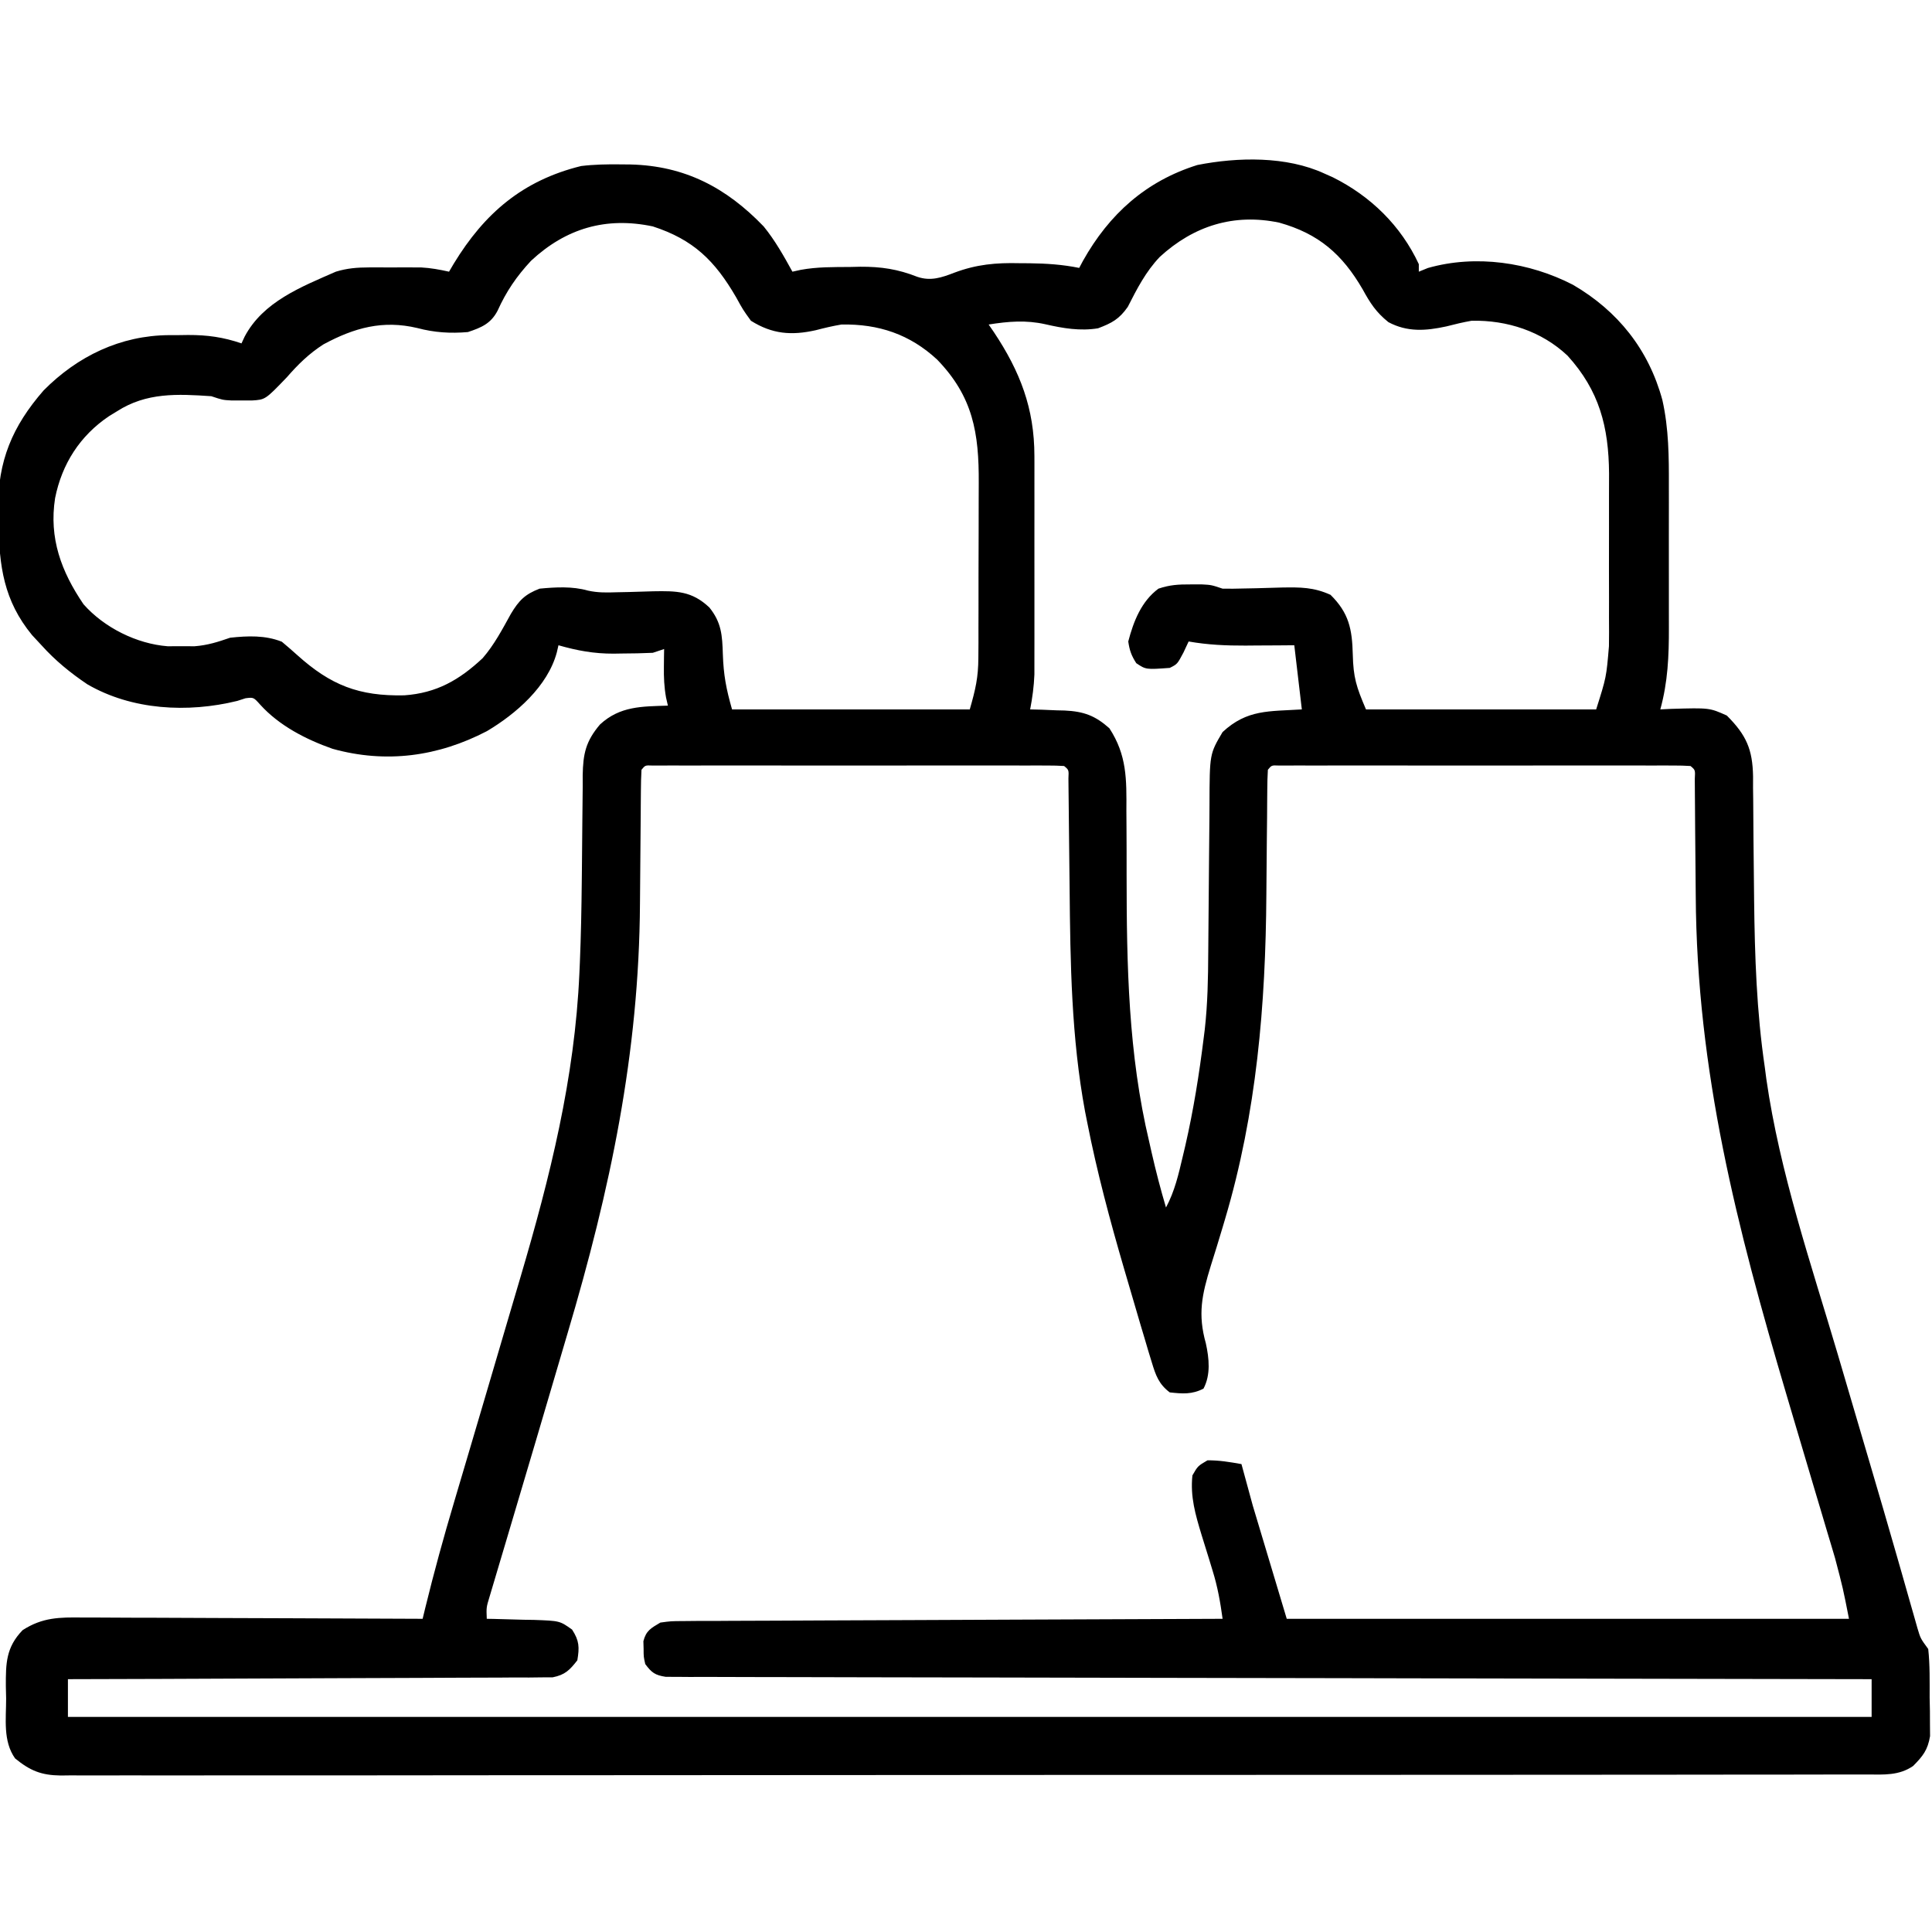 <?xml version="1.0" encoding="UTF-8"?>
<svg version="1.1" xmlns="http://www.w3.org/2000/svg" width="512" height="512">
<path d="M0 0 C1.108 0.493 1.108 0.493 2.238 0.996 C12.263 6 20.266 13.821 25 24 C25 24.66 25 25.32 25 26 C25.791 25.678 26.583 25.355 27.398 25.023 C40.139 21.403 54.28 23.497 65.852 29.473 C77.751 36.406 85.91 46.631 89.545 60.003 C91.256 67.616 91.292 75.108 91.266 82.879 C91.267 84.3 91.269 85.722 91.271 87.143 C91.274 90.106 91.27 93.068 91.261 96.031 C91.249 99.805 91.256 103.58 91.268 107.354 C91.275 110.284 91.273 113.214 91.268 116.144 C91.266 117.535 91.268 118.925 91.273 120.316 C91.292 127.857 91.003 134.712 89 142 C89.941 141.954 90.882 141.907 91.852 141.859 C102.028 141.564 102.028 141.564 106.625 143.625 C111.793 148.793 113.453 152.574 113.58 159.764 C113.577 161.26 113.577 161.26 113.574 162.785 C113.595 164.362 113.595 164.362 113.617 165.972 C113.659 169.335 113.674 172.699 113.688 176.062 C113.727 180.449 113.775 184.836 113.824 189.223 C113.835 190.302 113.846 191.382 113.857 192.494 C114.029 207.338 114.515 222.11 116.688 236.812 C116.823 237.852 116.959 238.892 117.1 239.963 C120.656 264.744 128.941 288.907 136.013 312.853 C137.597 318.222 139.175 323.593 140.754 328.964 C142.038 333.33 143.323 337.697 144.611 342.062 C147 350.163 149.373 358.269 151.697 366.39 C152.115 367.849 152.534 369.307 152.952 370.766 C153.722 373.45 154.485 376.136 155.245 378.823 C155.581 379.998 155.918 381.172 156.264 382.383 C156.553 383.402 156.842 384.421 157.14 385.471 C157.947 388.199 157.947 388.199 160 391 C160.469 395.277 160.37 399.576 160.375 403.875 C160.399 405.06 160.424 406.244 160.449 407.465 C160.453 408.608 160.457 409.752 160.461 410.93 C160.469 411.974 160.477 413.018 160.486 414.093 C159.872 417.765 158.599 419.373 156 422 C152.242 424.595 148.217 424.28 143.825 424.257 C142.572 424.263 142.572 424.263 141.294 424.268 C138.477 424.277 135.66 424.272 132.843 424.267 C130.81 424.271 128.778 424.276 126.745 424.281 C121.145 424.293 115.544 424.293 109.944 424.291 C103.91 424.29 97.876 424.301 91.841 424.311 C80.014 424.328 68.187 424.333 56.359 424.334 C46.749 424.335 37.139 424.339 27.528 424.346 C24.764 424.347 21.999 424.349 19.234 424.351 C18.547 424.351 17.86 424.352 17.152 424.352 C-2.184 424.365 -21.52 424.372 -40.855 424.372 C-41.585 424.371 -42.314 424.371 -43.065 424.371 C-46.761 424.371 -50.458 424.371 -54.154 424.371 C-54.888 424.371 -55.622 424.371 -56.378 424.371 C-57.863 424.371 -59.347 424.371 -60.832 424.37 C-83.933 424.369 -107.034 424.384 -130.135 424.412 C-156.078 424.442 -182.021 424.46 -207.965 424.458 C-210.73 424.458 -213.495 424.457 -216.261 424.457 C-216.942 424.457 -217.623 424.457 -218.324 424.457 C-229.291 424.457 -240.258 424.47 -251.225 424.487 C-262.243 424.504 -273.261 424.506 -284.279 424.493 C-290.25 424.486 -296.221 424.486 -302.193 424.504 C-307.655 424.519 -313.118 424.517 -318.58 424.499 C-320.56 424.496 -322.54 424.5 -324.52 424.511 C-327.205 424.525 -329.889 424.514 -332.574 424.498 C-333.348 424.508 -334.122 424.518 -334.919 424.528 C-340.083 424.46 -343.016 423.253 -347 420 C-350.256 415.405 -349.369 409.523 -349.375 404.125 C-349.399 403.049 -349.424 401.972 -349.449 400.863 C-349.472 394.814 -349.421 390.568 -345 386 C-339.713 382.593 -335.215 382.588 -329.139 382.659 C-328.163 382.659 -327.187 382.659 -326.181 382.658 C-322.967 382.66 -319.753 382.683 -316.539 382.707 C-314.306 382.713 -312.072 382.717 -309.839 382.72 C-303.97 382.731 -298.101 382.761 -292.232 382.794 C-286.239 382.825 -280.247 382.838 -274.254 382.854 C-262.503 382.886 -250.751 382.937 -239 383 C-238.762 382.02 -238.524 381.04 -238.279 380.03 C-235.966 370.589 -233.399 361.25 -230.621 351.934 C-230.208 350.538 -229.795 349.142 -229.382 347.746 C-228.516 344.816 -227.647 341.886 -226.778 338.957 C-225.419 334.38 -224.069 329.801 -222.72 325.221 C-222.497 324.461 -222.273 323.7 -222.042 322.917 C-221.593 321.39 -221.143 319.862 -220.693 318.335 C-219.809 315.33 -218.924 312.324 -218.039 309.319 C-217.615 307.879 -217.191 306.44 -216.768 305.001 C-215.538 300.824 -214.305 296.648 -213.071 292.473 C-205.24 265.934 -198.675 239.73 -197.457 211.938 C-197.394 210.527 -197.394 210.527 -197.329 209.088 C-197.03 201.913 -196.897 194.743 -196.824 187.562 C-196.812 186.529 -196.8 185.496 -196.788 184.432 C-196.739 180.205 -196.692 175.979 -196.674 171.752 C-196.659 168.605 -196.619 165.459 -196.574 162.312 C-196.576 161.363 -196.578 160.413 -196.58 159.434 C-196.475 153.786 -195.79 150.468 -192 146 C-186.702 141.099 -180.885 141.223 -174 141 C-174.164 140.285 -174.327 139.569 -174.496 138.832 C-174.993 136.042 -175.1 133.516 -175.062 130.688 C-175.053 129.804 -175.044 128.921 -175.035 128.012 C-175.024 127.348 -175.012 126.684 -175 126 C-175.99 126.33 -176.98 126.66 -178 127 C-180.741 127.123 -183.446 127.185 -186.188 127.188 C-186.918 127.2 -187.648 127.212 -188.4 127.225 C-193.583 127.238 -198.017 126.428 -203 125 C-203.142 125.617 -203.285 126.234 -203.432 126.87 C-205.839 135.89 -214.255 143.18 -221.965 147.762 C-234.89 154.493 -248.682 156.388 -262.875 152.438 C-269.928 149.951 -276.982 146.334 -282.051 140.734 C-283.808 138.774 -283.808 138.774 -285.945 139.047 C-286.665 139.279 -287.384 139.511 -288.125 139.75 C-301.258 142.97 -316.023 142.203 -327.844 135.352 C-332.338 132.325 -336.373 129.042 -340 125 C-340.825 124.113 -341.65 123.226 -342.5 122.312 C-350.009 113.187 -351.246 103.965 -351.375 92.562 C-351.412 91.341 -351.45 90.12 -351.488 88.861 C-351.61 76.2 -347.728 66.984 -339.453 57.477 C-330.428 48.365 -319.069 42.906 -306.236 42.814 C-305.395 42.814 -304.554 42.813 -303.688 42.812 C-302.443 42.794 -302.443 42.794 -301.174 42.775 C-296.053 42.763 -291.85 43.344 -287 45 C-286.724 44.407 -286.448 43.814 -286.164 43.203 C-281.265 33.932 -271.142 30.017 -262 26 C-259.007 25.081 -256.317 24.871 -253.191 24.867 C-252.279 24.866 -251.367 24.865 -250.428 24.863 C-249.482 24.867 -248.537 24.871 -247.562 24.875 C-246.621 24.871 -245.679 24.867 -244.709 24.863 C-243.339 24.865 -243.339 24.865 -241.941 24.867 C-241.113 24.868 -240.285 24.869 -239.432 24.871 C-236.874 25.007 -234.497 25.44 -232 26 C-231.588 25.299 -231.175 24.598 -230.75 23.875 C-222.602 10.49 -212.462 1.811 -197 -2 C-193.55 -2.417 -190.16 -2.478 -186.688 -2.438 C-185.765 -2.429 -184.843 -2.421 -183.893 -2.412 C-169.52 -2.057 -158.529 3.699 -148.605 14.023 C-145.602 17.721 -143.288 21.834 -141 26 C-140.273 25.839 -139.547 25.678 -138.798 25.513 C-134.453 24.717 -130.157 24.775 -125.75 24.75 C-124.846 24.729 -123.943 24.709 -123.012 24.688 C-117.487 24.656 -113.034 25.332 -107.884 27.365 C-104.347 28.558 -101.47 27.566 -98.096 26.267 C-92.207 24.056 -87.066 23.599 -80.812 23.75 C-79.949 23.755 -79.086 23.76 -78.197 23.766 C-73.699 23.821 -69.425 24.102 -65 25 C-64.671 24.383 -64.343 23.765 -64.004 23.129 C-57.035 10.72 -47.327 1.998 -33.68 -2.273 C-22.981 -4.386 -10.042 -4.653 0 0 Z M-43.625 22.062 C-47.35 25.959 -49.698 30.551 -52.129 35.328 C-54.407 38.581 -56.316 39.599 -60 41 C-64.735 41.781 -69.304 41 -73.938 39.938 C-79.136 38.771 -83.773 39.177 -89 40 C-88.541 40.666 -88.082 41.333 -87.609 42.02 C-80.666 52.449 -76.879 62.219 -76.871 74.828 C-76.869 75.483 -76.867 76.137 -76.865 76.811 C-76.861 78.958 -76.864 81.104 -76.867 83.25 C-76.867 84.752 -76.866 86.253 -76.864 87.755 C-76.863 90.895 -76.865 94.035 -76.87 97.176 C-76.875 101.19 -76.872 105.205 -76.866 109.22 C-76.862 112.319 -76.864 115.417 -76.866 118.516 C-76.867 119.996 -76.866 121.476 -76.864 122.956 C-76.861 125.028 -76.865 127.1 -76.871 129.172 C-76.871 130.348 -76.872 131.525 -76.873 132.737 C-76.996 135.908 -77.405 138.887 -78 142 C-76.987 142.026 -75.974 142.052 -74.93 142.078 C-73.578 142.134 -72.227 142.192 -70.875 142.25 C-70.21 142.264 -69.545 142.278 -68.859 142.293 C-63.79 142.541 -60.787 143.631 -57 147 C-52.342 154.146 -52.443 160.532 -52.496 168.902 C-52.489 170.266 -52.479 171.63 -52.468 172.993 C-52.436 177.308 -52.436 181.623 -52.438 185.938 C-52.425 209.747 -52 233.323 -46.438 256.625 C-46.229 257.551 -46.021 258.476 -45.807 259.43 C-44.689 264.336 -43.434 269.177 -42 274 C-39.684 269.667 -38.684 265.257 -37.562 260.5 C-37.344 259.576 -37.125 258.652 -36.899 257.7 C-34.718 248.213 -33.196 238.657 -32 229 C-31.867 227.951 -31.867 227.951 -31.732 226.88 C-30.953 220.02 -30.837 213.203 -30.801 206.304 C-30.789 204.222 -30.769 202.14 -30.748 200.058 C-30.687 194.146 -30.632 188.235 -30.599 182.323 C-30.578 178.686 -30.542 175.05 -30.498 171.414 C-30.484 170.039 -30.475 168.663 -30.472 167.287 C-30.437 153.803 -30.437 153.803 -27 148 C-20.471 141.949 -14.718 142.555 -6 142 C-6.99 133.585 -6.99 133.585 -8 125 C-9.435 125.012 -10.869 125.023 -12.348 125.035 C-14.253 125.045 -16.158 125.054 -18.062 125.062 C-19.005 125.071 -19.948 125.079 -20.92 125.088 C-26.063 125.106 -30.933 124.893 -36 124 C-36.454 124.969 -36.907 125.939 -37.375 126.938 C-39 130 -39 130 -41 131 C-47.311 131.459 -47.311 131.459 -49.875 129.75 C-51.17 127.736 -51.651 126.374 -52 124 C-50.606 118.665 -48.531 113.362 -44 110 C-40.915 108.972 -38.731 108.866 -35.5 108.875 C-34.541 108.872 -33.582 108.87 -32.594 108.867 C-30 109 -30 109 -27 110 C-25.15 110.036 -23.299 110.014 -21.449 109.957 C-20.358 109.936 -19.267 109.914 -18.143 109.893 C-15.851 109.839 -13.559 109.774 -11.268 109.697 C-6.389 109.62 -2.882 109.599 1.605 111.637 C6.481 116.449 7.335 120.728 7.5 127.438 C7.651 133.552 8.429 136.001 11 142 C31.13 142 51.26 142 72 142 C74.701 133.466 74.701 133.466 75.388 125.24 C75.402 123.398 75.402 123.398 75.417 121.518 C75.411 120.223 75.405 118.928 75.398 117.594 C75.4 116.22 75.403 114.845 75.407 113.471 C75.412 110.607 75.405 107.743 75.391 104.878 C75.374 101.234 75.384 97.59 75.402 93.946 C75.413 91.113 75.409 88.28 75.401 85.447 C75.399 83.459 75.408 81.47 75.417 79.482 C75.322 67.104 72.84 57.528 64.406 48.246 C57.526 41.772 48.374 38.804 39 39 C36.726 39.394 34.528 39.93 32.293 40.504 C26.805 41.691 21.964 42.046 16.941 39.371 C13.663 36.729 12.139 34.365 10.125 30.688 C4.718 21.376 -1.536 15.922 -12 13 C-23.976 10.498 -34.614 13.816 -43.625 22.062 Z M-210.27 23.113 C-214.098 27.226 -216.832 31.233 -219.137 36.34 C-220.928 39.784 -223.462 40.821 -227 42 C-231.624 42.399 -235.892 42.131 -240.375 40.938 C-249.549 38.759 -257.096 40.845 -265.27 45.254 C-269.112 47.711 -272.019 50.581 -275 54 C-280.695 59.924 -280.695 59.924 -284.277 60.133 C-285.155 60.13 -286.033 60.128 -286.938 60.125 C-287.813 60.128 -288.688 60.13 -289.59 60.133 C-292 60 -292 60 -295 59 C-303.965 58.386 -312.191 57.976 -320 63 C-321.042 63.636 -321.042 63.636 -322.105 64.285 C-329.809 69.474 -334.59 76.936 -336.402 86.016 C-338.051 96.614 -334.77 105.455 -328.875 114.125 C-323.395 120.335 -314.754 124.633 -306.562 125.266 C-304.799 125.258 -304.799 125.258 -303 125.25 C-301.824 125.255 -300.649 125.26 -299.438 125.266 C-295.959 124.997 -293.28 124.132 -290 123 C-285.308 122.499 -280.738 122.313 -276.312 124.062 C-274.926 125.224 -273.553 126.404 -272.211 127.617 C-263.347 135.592 -255.881 138.523 -243.863 138.27 C-235.322 137.674 -229.283 134.218 -223.094 128.422 C-219.989 124.83 -217.891 120.794 -215.598 116.656 C-213.47 113.118 -211.878 111.492 -208 110 C-203.736 109.596 -199.335 109.337 -195.178 110.518 C-192.565 111.096 -190.245 111.044 -187.57 110.957 C-186.527 110.936 -185.485 110.914 -184.41 110.893 C-182.228 110.839 -180.045 110.774 -177.863 110.697 C-171.757 110.596 -167.665 110.582 -163 115 C-159.797 118.985 -159.596 122.345 -159.438 127.375 C-159.253 132.879 -158.565 136.523 -157 142 C-136.21 142 -115.42 142 -94 142 C-92.473 136.655 -91.747 133.581 -91.725 128.305 C-91.716 127.017 -91.706 125.728 -91.696 124.401 C-91.697 123.011 -91.698 121.621 -91.699 120.23 C-91.695 118.785 -91.691 117.339 -91.686 115.893 C-91.679 112.87 -91.679 109.846 -91.684 106.823 C-91.69 102.973 -91.673 99.124 -91.65 95.275 C-91.635 92.29 -91.634 89.305 -91.637 86.32 C-91.637 84.902 -91.632 83.484 -91.622 82.066 C-91.538 68.664 -93.173 59.109 -102.629 49.312 C-109.872 42.591 -118.159 39.815 -128 40 C-130.316 40.384 -132.538 40.915 -134.809 41.508 C-141.249 42.954 -146.344 42.555 -152 39 C-154.09 36.109 -154.09 36.109 -155.938 32.75 C-161.54 23.11 -167.202 17.507 -178 14 C-190.371 11.393 -200.998 14.48 -210.27 23.113 Z M-181 158 C-181.108 159.897 -181.146 161.799 -181.158 163.699 C-181.168 164.923 -181.178 166.147 -181.189 167.408 C-181.192 168.069 -181.196 168.729 -181.199 169.41 C-181.211 171.496 -181.231 173.582 -181.252 175.668 C-181.314 181.603 -181.367 187.538 -181.401 193.473 C-181.644 233.184 -189.295 269.309 -200.564 307.249 C-201.699 311.076 -202.824 314.906 -203.949 318.736 C-207.341 330.265 -210.745 341.791 -214.175 353.308 C-215.118 356.477 -216.058 359.646 -216.997 362.815 C-217.443 364.32 -217.892 365.825 -218.342 367.329 C-218.962 369.402 -219.577 371.476 -220.19 373.551 C-220.541 374.727 -220.891 375.904 -221.253 377.117 C-222.125 379.988 -222.125 379.988 -222 383 C-221.123 383.014 -221.123 383.014 -220.228 383.028 C-217.568 383.082 -214.909 383.166 -212.25 383.25 C-211.33 383.264 -210.409 383.278 -209.461 383.293 C-202.646 383.54 -202.646 383.54 -199.391 385.859 C-197.472 388.813 -197.424 390.546 -198 394 C-200.048 396.612 -201.246 397.849 -204.538 398.508 C-205.5 398.511 -206.463 398.515 -207.454 398.519 C-208.562 398.533 -209.67 398.547 -210.811 398.561 C-212.022 398.556 -213.232 398.551 -214.479 398.546 C-216.397 398.561 -216.397 398.561 -218.353 398.577 C-221.855 398.605 -225.356 398.608 -228.858 398.608 C-232.519 398.611 -236.18 398.636 -239.841 398.659 C-246.772 398.7 -253.702 398.72 -260.633 398.733 C-268.524 398.749 -276.415 398.788 -284.307 398.828 C-300.538 398.91 -316.769 398.964 -333 399 C-333 402.3 -333 405.6 -333 409 C-175.26 409 -17.52 409 145 409 C145 405.7 145 402.4 145 399 C144.32 398.999 143.64 398.998 142.939 398.997 C102.656 398.939 62.373 398.865 22.091 398.771 C17.258 398.76 12.425 398.749 7.592 398.738 C6.148 398.734 6.148 398.734 4.676 398.731 C-10.919 398.695 -26.515 398.671 -42.11 398.65 C-58.103 398.628 -74.096 398.595 -90.089 398.551 C-99.964 398.525 -109.838 398.507 -119.713 398.501 C-126.477 398.495 -133.242 398.479 -140.006 398.454 C-143.913 398.44 -147.82 398.431 -151.728 398.435 C-155.957 398.439 -160.186 398.42 -164.415 398.399 C-165.659 398.404 -166.903 398.408 -168.185 398.413 C-169.313 398.404 -170.44 398.395 -171.602 398.385 C-173.068 398.382 -173.068 398.382 -174.563 398.379 C-177.409 397.936 -178.299 397.283 -180 395 C-180.434 393.062 -180.434 393.062 -180.438 391 C-180.457 390.319 -180.476 389.639 -180.496 388.938 C-179.772 386.109 -178.48 385.48 -176 384 C-173.181 383.615 -173.181 383.615 -169.862 383.601 C-168.603 383.589 -167.344 383.576 -166.047 383.563 C-164.654 383.564 -163.261 383.566 -161.868 383.568 C-160.4 383.559 -158.931 383.548 -157.463 383.537 C-153.477 383.509 -149.492 383.5 -145.507 383.494 C-141.342 383.485 -137.176 383.458 -133.011 383.434 C-125.124 383.39 -117.237 383.362 -109.35 383.339 C-100.37 383.312 -91.391 383.268 -82.412 383.222 C-63.941 383.129 -45.471 383.058 -27 383 C-27.597 378.624 -28.314 374.531 -29.629 370.312 C-29.942 369.284 -30.254 368.255 -30.576 367.195 C-31.234 365.064 -31.896 362.934 -32.561 360.805 C-34.202 355.381 -35.595 350.678 -35 345 C-33.562 342.5 -33.562 342.5 -31 341 C-27.864 340.978 -25.115 341.45 -22 342 C-21.01 345.63 -20.02 349.26 -19 353 C-16.03 362.9 -13.06 372.8 -10 383 C39.17 383 88.34 383 139 383 C137.399 374.86 137.399 374.86 135.311 366.932 C134.828 365.302 134.828 365.302 134.336 363.639 C133.99 362.49 133.645 361.341 133.289 360.156 C132.731 358.277 132.172 356.397 131.614 354.517 C131.024 352.535 130.433 350.554 129.841 348.573 C127.993 342.386 126.162 336.194 124.329 330.003 C123.715 327.93 123.101 325.858 122.487 323.785 C109.311 279.312 98.657 237.935 98.389 191.279 C98.352 185.37 98.292 179.461 98.23 173.552 C98.211 171.504 98.199 169.456 98.189 167.408 C98.173 165.572 98.173 165.572 98.158 163.699 C98.148 162.079 98.148 162.079 98.138 160.426 C98.273 158.051 98.273 158.051 97 157 C95.56 156.902 94.116 156.874 92.672 156.873 C91.739 156.87 90.805 156.867 89.842 156.864 C88.81 156.866 87.777 156.869 86.713 156.871 C85.632 156.869 84.551 156.867 83.437 156.865 C79.843 156.861 76.25 156.864 72.656 156.867 C70.171 156.867 67.687 156.866 65.202 156.864 C59.317 156.863 53.432 156.866 47.547 156.871 C42.846 156.875 38.146 156.874 33.445 156.87 C26.979 156.864 20.514 156.863 14.048 156.866 C11.576 156.867 9.104 156.866 6.632 156.864 C3.184 156.861 -0.265 156.865 -3.713 156.871 C-5.262 156.868 -5.262 156.868 -6.842 156.864 C-8.243 156.869 -8.243 156.869 -9.672 156.873 C-10.897 156.874 -10.897 156.874 -12.146 156.874 C-14.016 156.797 -14.016 156.797 -15 158 C-15.108 159.764 -15.146 161.533 -15.158 163.301 C-15.168 164.438 -15.178 165.575 -15.189 166.747 C-15.196 167.994 -15.203 169.242 -15.211 170.527 C-15.232 172.502 -15.253 174.477 -15.275 176.452 C-15.327 181.312 -15.371 186.172 -15.401 191.031 C-15.593 220.293 -17.98 248.939 -26.359 277.113 C-26.566 277.809 -26.772 278.504 -26.984 279.221 C-28.009 282.655 -29.056 286.079 -30.141 289.495 C-32.487 297.13 -33.613 302.265 -31.438 310 C-30.568 313.973 -30.111 318.327 -32.062 322 C-35.132 323.584 -37.617 323.362 -41 323 C-43.906 320.808 -44.728 318.463 -45.762 315.039 C-46.072 314.025 -46.382 313.011 -46.702 311.967 C-47.027 310.864 -47.352 309.761 -47.688 308.625 C-48.205 306.897 -48.205 306.897 -48.734 305.135 C-49.836 301.427 -50.92 297.714 -52 294 C-52.353 292.797 -52.706 291.594 -53.07 290.354 C-56.828 277.484 -60.292 264.599 -62.875 251.438 C-63.066 250.477 -63.257 249.517 -63.454 248.527 C-67.081 228.948 -67.357 209.253 -67.543 189.408 C-67.589 184.503 -67.644 179.598 -67.705 174.693 C-67.737 172.096 -67.764 169.498 -67.786 166.901 C-67.799 165.744 -67.813 164.587 -67.826 163.396 C-67.836 162.375 -67.845 161.354 -67.855 160.301 C-67.743 158.037 -67.743 158.037 -69 157 C-70.44 156.902 -71.884 156.874 -73.328 156.873 C-74.261 156.87 -75.195 156.867 -76.158 156.864 C-77.19 156.866 -78.223 156.869 -79.287 156.871 C-80.368 156.869 -81.449 156.867 -82.563 156.865 C-86.157 156.861 -89.75 156.864 -93.344 156.867 C-95.829 156.867 -98.313 156.866 -100.798 156.864 C-106.683 156.863 -112.568 156.866 -118.453 156.871 C-123.154 156.875 -127.854 156.874 -132.555 156.87 C-139.021 156.864 -145.486 156.863 -151.952 156.866 C-154.424 156.867 -156.896 156.866 -159.368 156.864 C-162.816 156.861 -166.265 156.865 -169.713 156.871 C-171.262 156.868 -171.262 156.868 -172.842 156.864 C-174.243 156.869 -174.243 156.869 -175.672 156.873 C-176.897 156.874 -176.897 156.874 -178.146 156.874 C-180.016 156.797 -180.016 156.797 -181 158 Z " fill="#000000" transform="translate(351,46)"/>
</svg>
